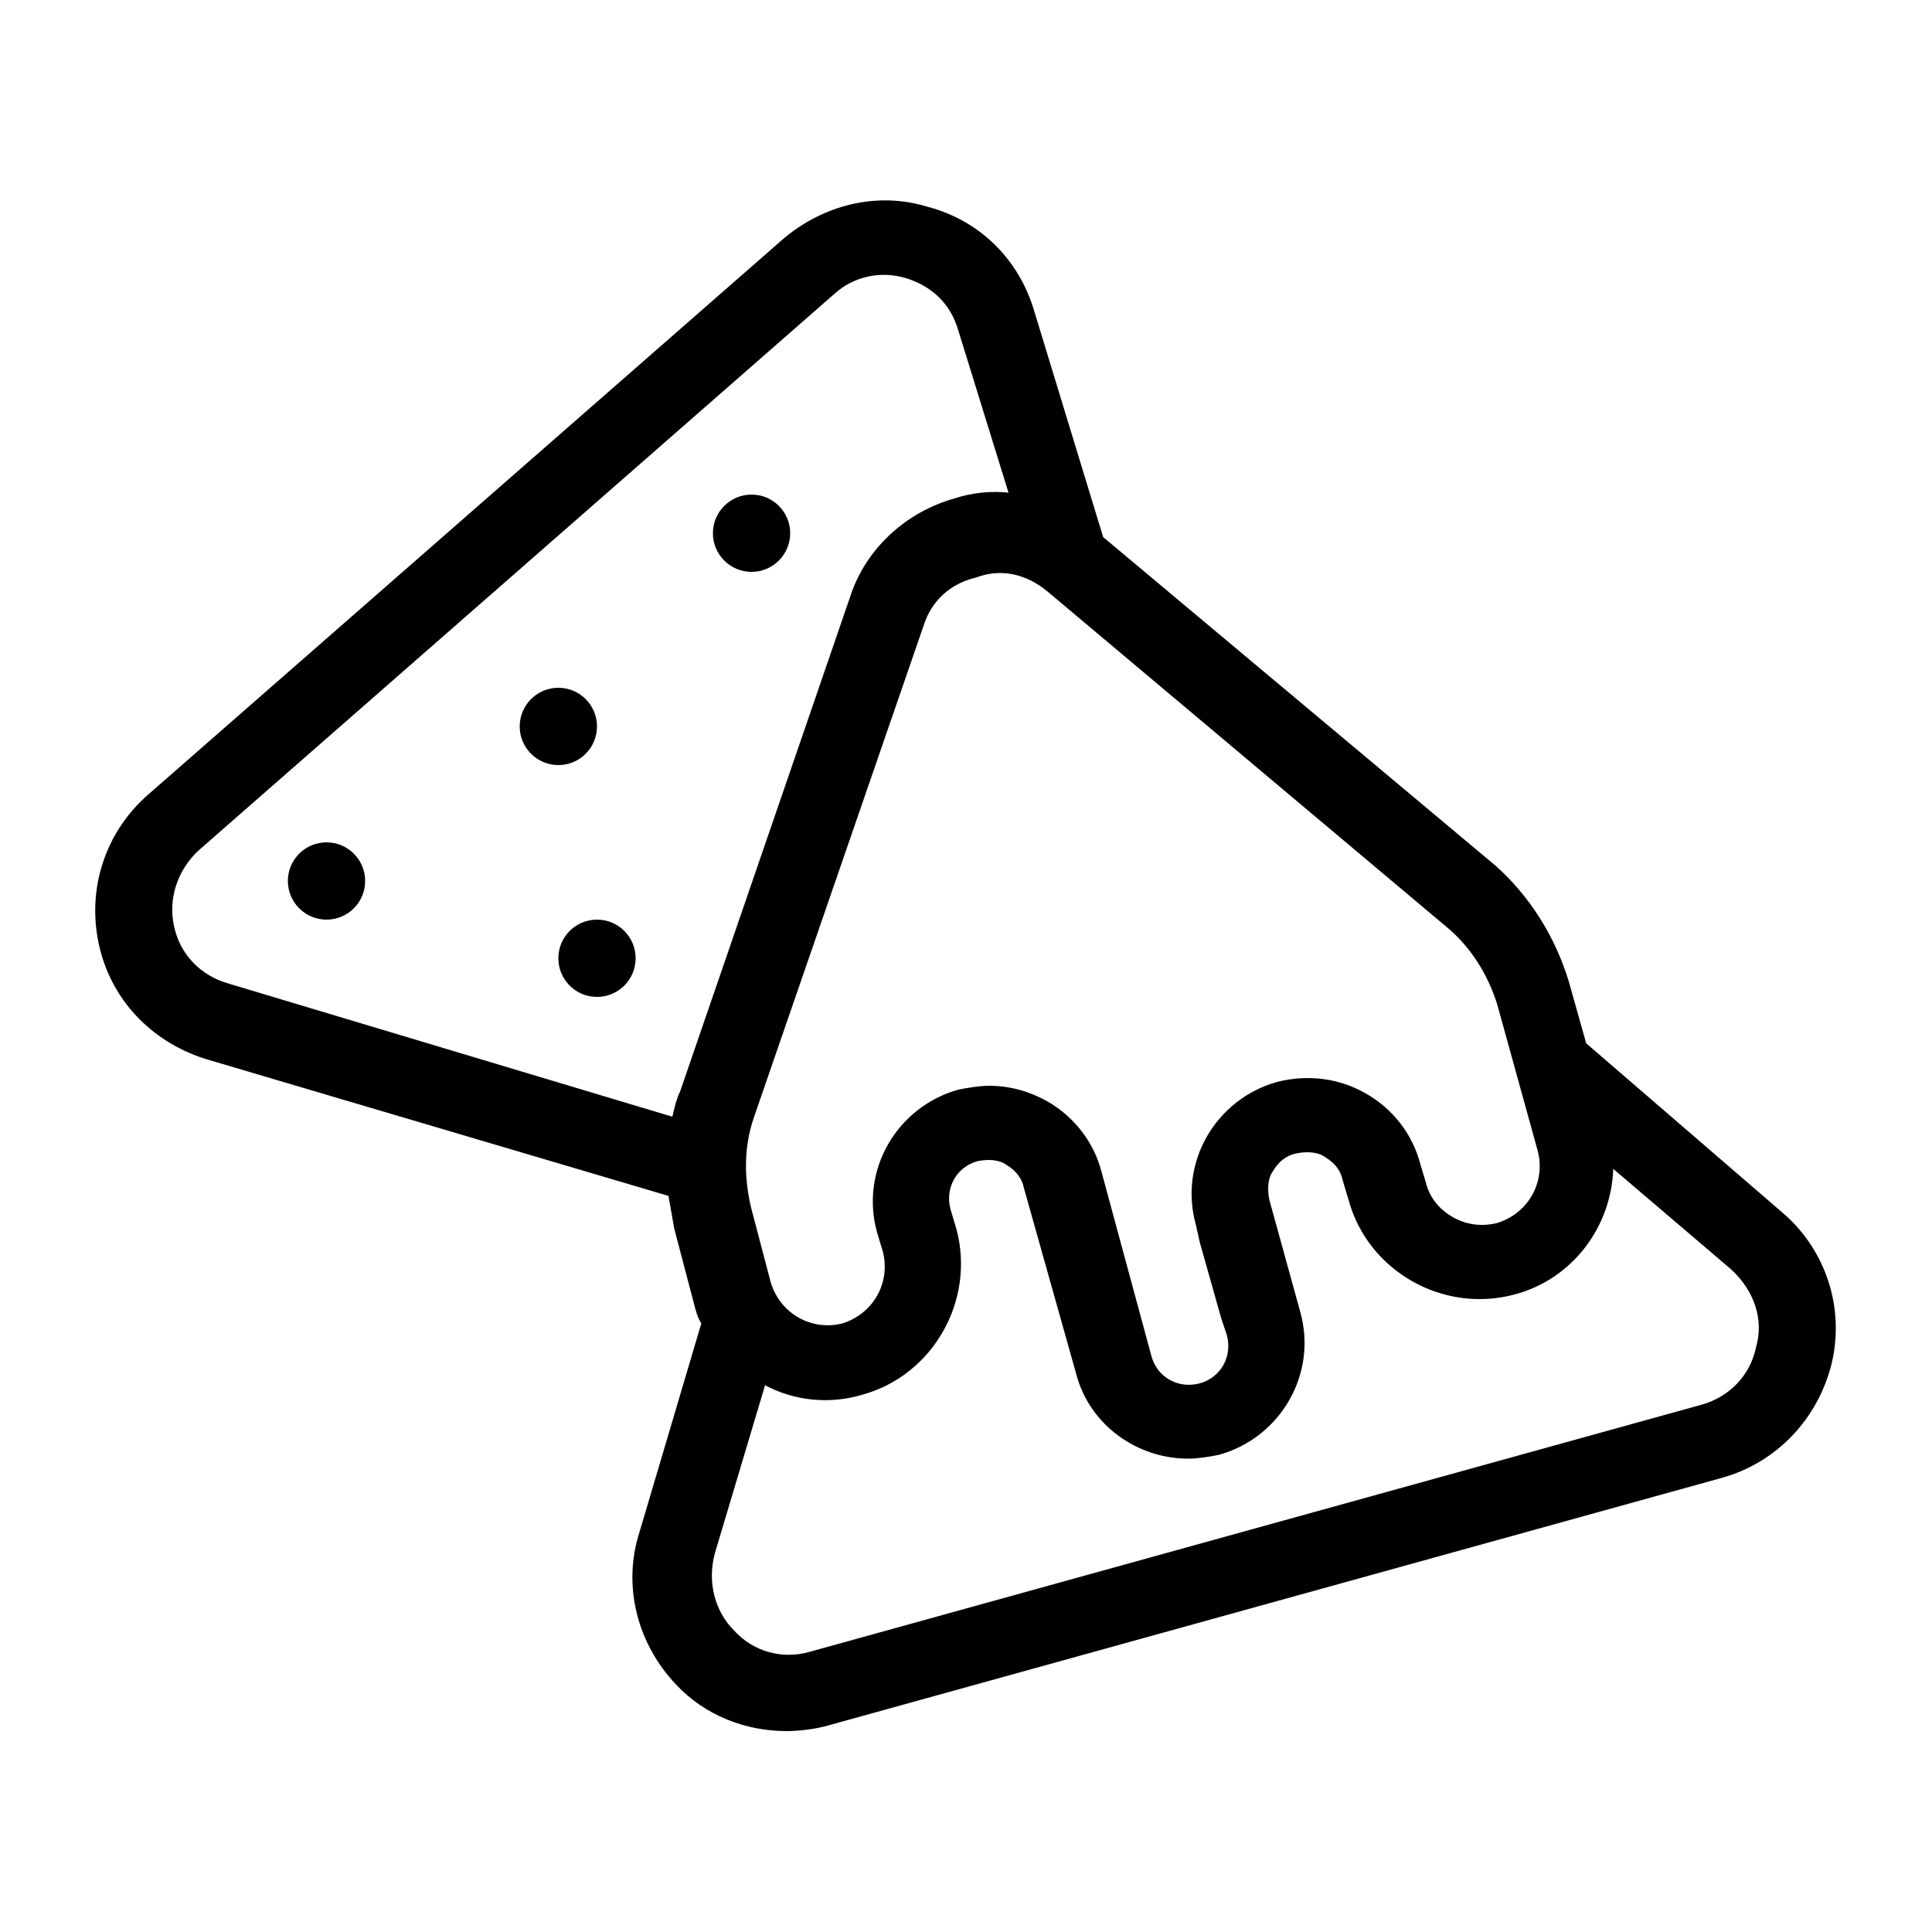 <?xml version="1.0" encoding="utf-8"?>
<!-- Generator: Adobe Illustrator 21.0.2, SVG Export Plug-In . SVG Version: 6.00 Build 0)  -->
<svg version="1.1" id="Layer_1" xmlns="http://www.w3.org/2000/svg" xmlns:xlink="http://www.w3.org/1999/xlink" x="0px" y="0px"
	 viewBox="0 0 100 100" style="enable-background:new 0 0 100 100;" xml:space="preserve">
<g>
	<path d="M92.3,62.8L82.1,54l-0.9-3.2c-0.7-2.3-2-4.4-3.8-6L57.1,27.8L53.5,16c-0.8-2.6-2.8-4.6-5.5-5.3c-2.6-0.8-5.4-0.1-7.5,1.7
		L7.7,41.1c-2.2,1.9-3.2,4.8-2.6,7.7c0.6,2.9,2.7,5.1,5.5,6l24,7.1c0.1,0.6,0.2,1.1,0.3,1.7l1,3.8c0.1,0.4,0.2,0.8,0.4,1.1
		l-3.2,10.8c-0.9,2.8-0.1,5.8,1.9,7.9c1.5,1.6,3.6,2.4,5.7,2.4c0.7,0,1.5-0.1,2.2-0.3l46.2-12.8c2.9-0.8,5-3.1,5.7-5.9
		C95.5,67.7,94.5,64.7,92.3,62.8z M54.2,30.6l20.7,17.4c1.2,1,2.1,2.4,2.6,4l2.1,7.6c0.4,1.6-0.5,3.2-2.1,3.7
		c-0.8,0.2-1.6,0.1-2.3-0.3c-0.7-0.4-1.2-1-1.4-1.8l-0.3-1c-0.4-1.5-1.4-2.8-2.8-3.6c-1.4-0.8-3-1-4.6-0.6c-3.2,0.9-5.1,4.2-4.2,7.4
		l0.2,0.9c0,0,0,0,0,0l1.1,3.9c0,0,0,0,0,0l0.3,0.9c0.3,1.1-0.3,2.2-1.4,2.5c-1.1,0.3-2.2-0.3-2.5-1.4L57,60.6
		c-0.4-1.5-1.4-2.8-2.8-3.6c-0.9-0.5-1.9-0.8-3-0.8c-0.5,0-1.1,0.1-1.6,0.2c-3.2,0.9-5.1,4.2-4.2,7.4l0.3,1c0.4,1.6-0.5,3.2-2.1,3.7
		c-1.6,0.4-3.2-0.5-3.7-2.1l-1-3.8c-0.4-1.6-0.4-3.2,0.1-4.7l8.8-25.5c0.4-1.3,1.4-2.2,2.7-2.5C51.8,29.4,53.1,29.7,54.2,30.6z
		 M35.2,56.5c-0.2,0.4-0.3,0.9-0.4,1.3l-23-6.9c-1.4-0.4-2.5-1.5-2.8-3c-0.3-1.4,0.2-2.9,1.3-3.9l32.9-28.8c1-0.9,2.4-1.2,3.7-0.8
		c1.3,0.4,2.3,1.3,2.7,2.7l2.6,8.4c-0.9-0.1-1.9,0-2.8,0.3c-2.5,0.7-4.6,2.6-5.4,5.1L35.2,56.5z M90.9,69.7c-0.3,1.5-1.4,2.6-2.8,3
		L41.9,85.5c-1.4,0.4-2.9,0-3.9-1.1c-1-1-1.4-2.5-1-4l2.6-8.7c1.5,0.8,3.3,1,5,0.5c3.7-1,5.9-4.9,4.9-8.6l-0.3-1
		c-0.3-1.1,0.3-2.2,1.4-2.5c0.5-0.1,1.1-0.1,1.5,0.2c0.5,0.3,0.8,0.7,0.9,1.2l2.7,9.6c0.7,2.7,3.2,4.4,5.8,4.4
		c0.5,0,1.1-0.1,1.6-0.2c3.2-0.9,5.1-4.2,4.2-7.4l-1.6-5.8c-0.1-0.5-0.1-1.1,0.2-1.5c0.3-0.5,0.7-0.8,1.2-0.9s1.1-0.1,1.5,0.2
		c0.5,0.3,0.8,0.7,0.9,1.2l0.3,1c1,3.7,4.9,5.9,8.6,4.9c3-0.8,5-3.5,5.1-6.5l6.1,5.2C90.8,66.8,91.3,68.3,90.9,69.7z"/>
	<circle cx="30.9" cy="49.6" r="2"/>
	<circle cx="16.9" cy="45.6" r="2"/>
	<circle cx="28.9" cy="37.6" r="2"/>
	<circle cx="38.9" cy="27.6" r="2"/>
</g>
</svg>
